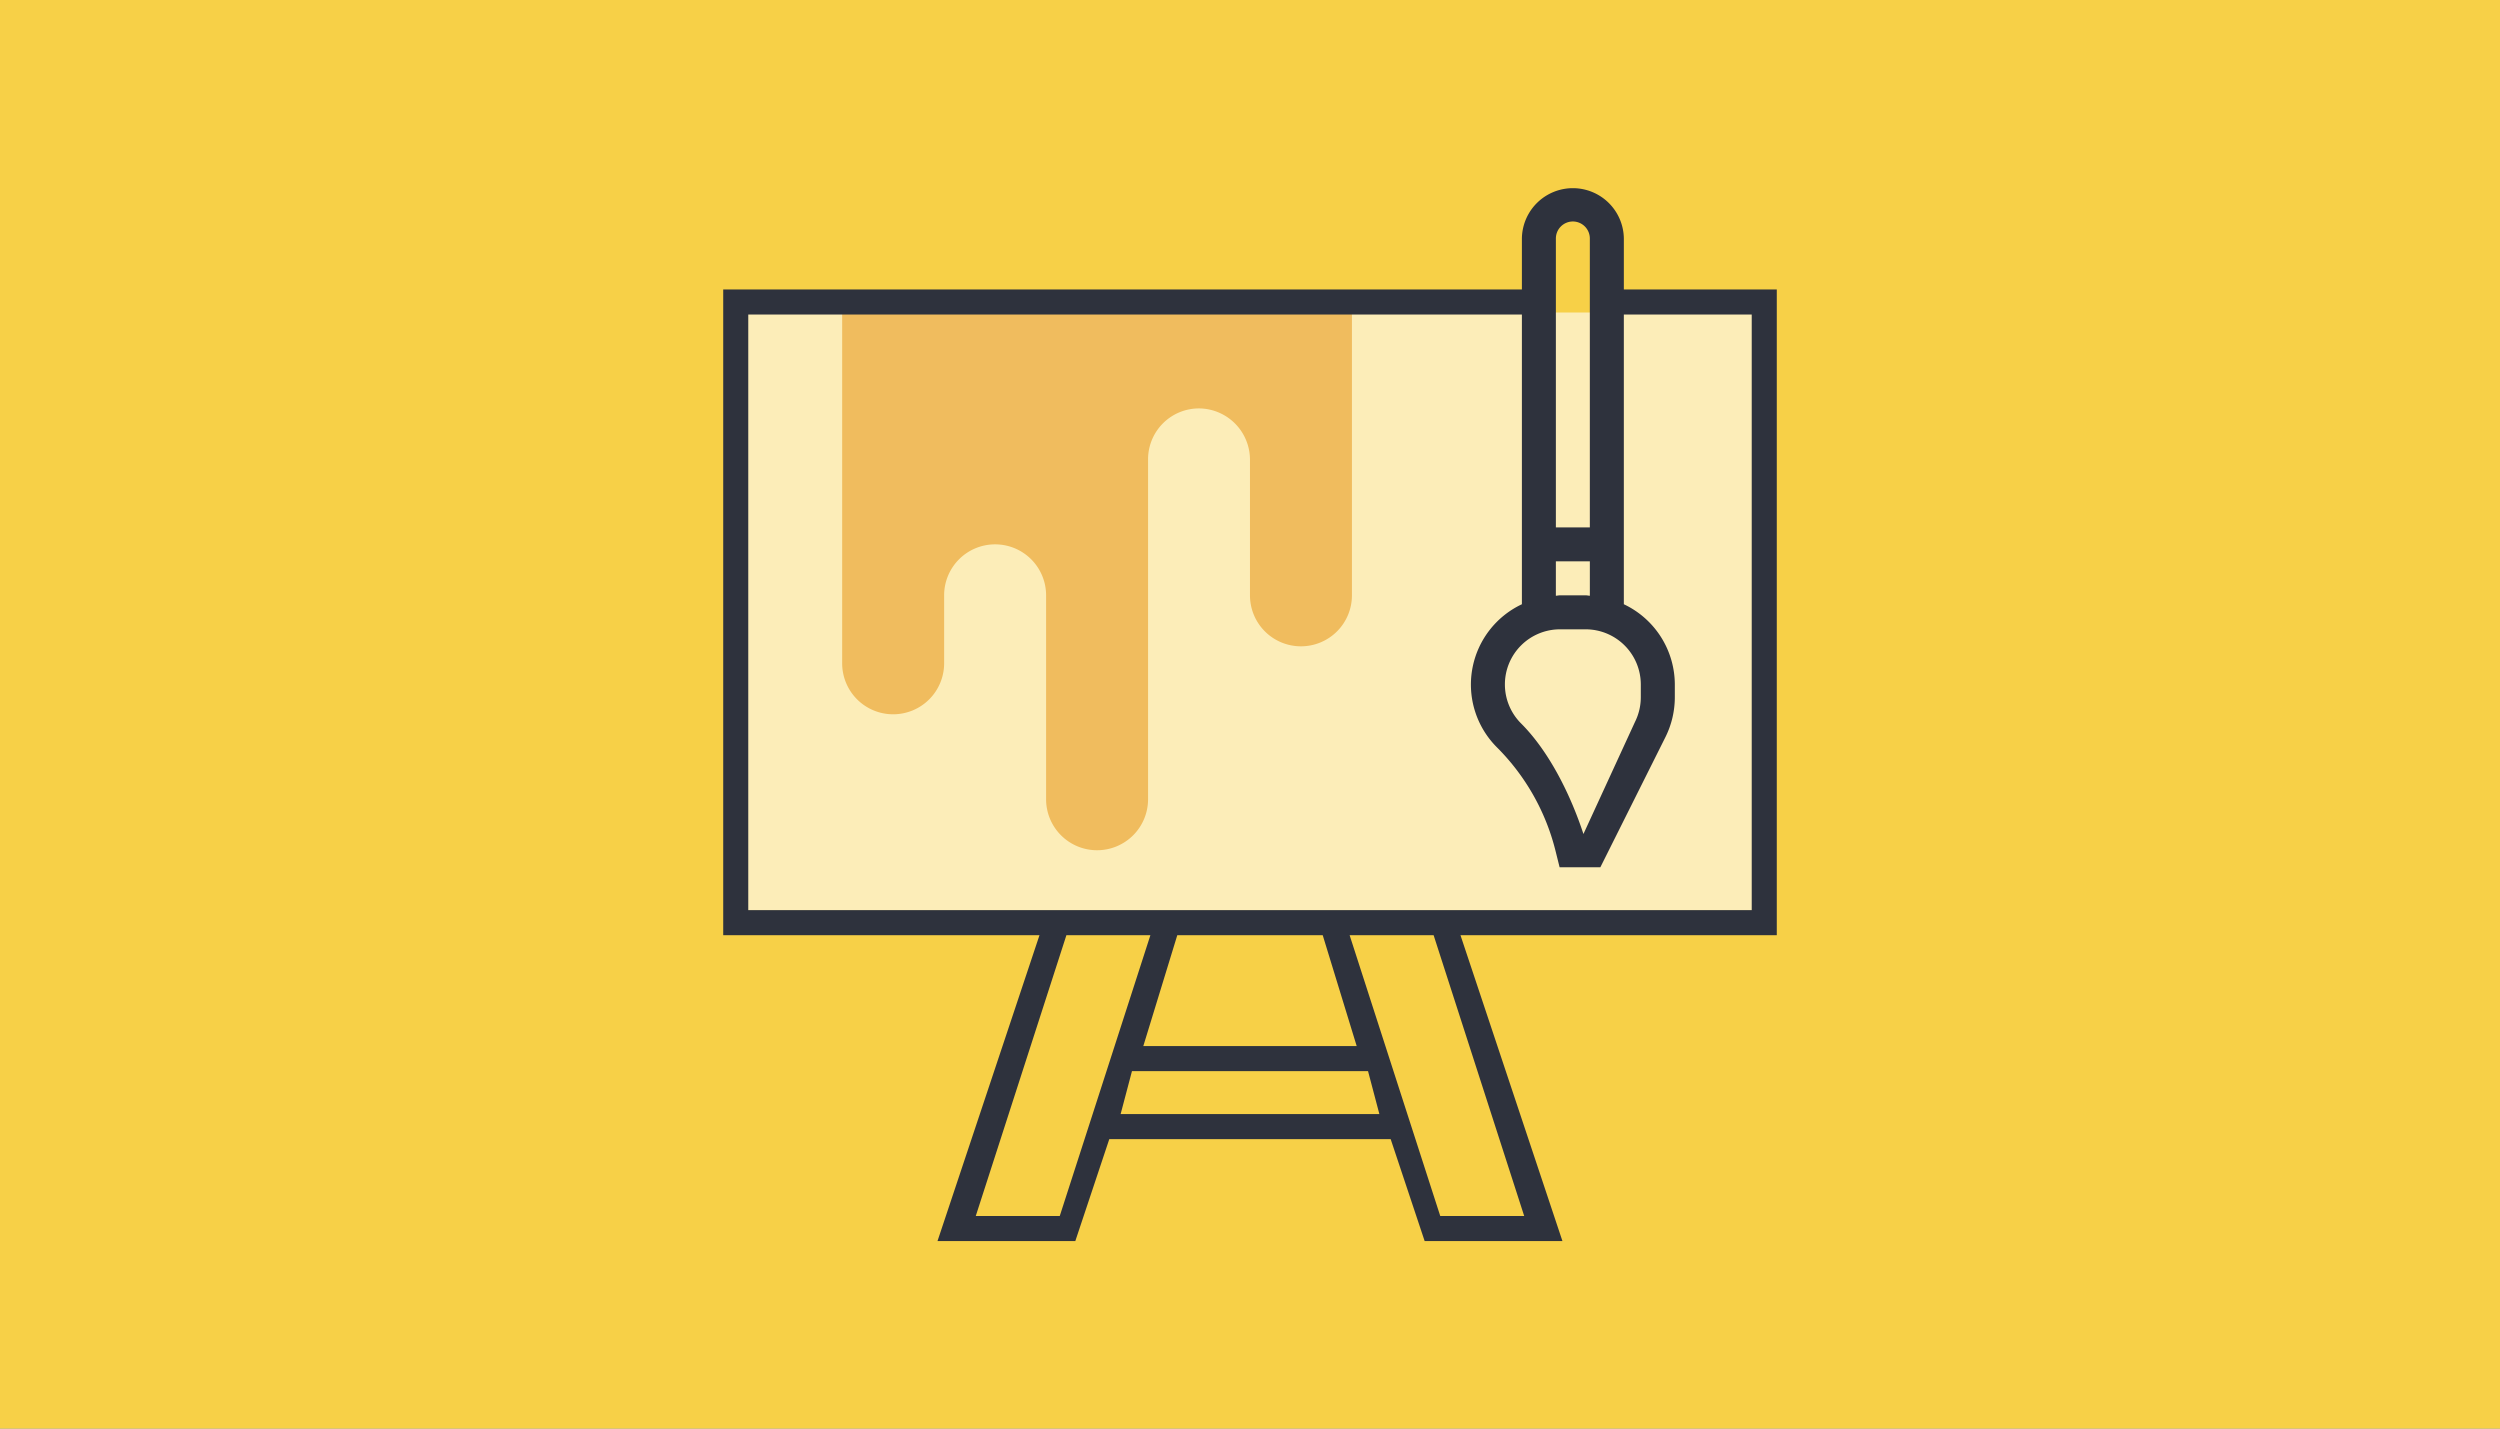 <svg xmlns="http://www.w3.org/2000/svg" xmlns:xlink="http://www.w3.org/1999/xlink" width="280" height="160" viewBox="0 0 280 160">
  <rect x="0" y="0" width="280" height="160" fill="#808080" stroke="none"/>
  <defs>
    <clipPath id="clip-notice-board">
      <rect width="280" height="160"/>
    </clipPath>
  </defs>
  <g id="notice-board" clip-path="url(#clip-notice-board)">
    <rect width="280" height="160" fill="#f7d047"/>
    <rect id="Rectangle_50" data-name="Rectangle 50" width="114" height="67" transform="translate(83 35)" fill="#fff" opacity="0.61"/>
    <g id="painting" transform="translate(81 21)">
      <path id="Path_664" data-name="Path 664" d="M56,56V95.968a5.709,5.709,0,0,0,5.71,5.71h0a5.709,5.709,0,0,0,5.71-5.71V88.355a5.709,5.709,0,0,1,5.71-5.71h0a5.709,5.709,0,0,1,5.71,5.71v22.839a5.709,5.709,0,0,0,5.71,5.71h0a5.709,5.709,0,0,0,5.71-5.71V73.129a5.7,5.7,0,0,1,5.814-5.708h0a5.749,5.749,0,0,1,5.6,5.708V88.355a5.709,5.709,0,0,0,5.71,5.71h0a5.709,5.709,0,0,0,5.71-5.71V56Z" transform="translate(-42.677 -42.677)" fill="#f0bc5e"/>
      <path id="Path_665" data-name="Path 665" d="M118,11.419H100.871V5.71a5.71,5.71,0,0,0-11.419,0v5.71H0V83.742H35.423L24,118H39.435l3.806-11.419H74.755L78.561,118H93.993L82.573,83.742H118ZM93.721,49.484H96.6a6.179,6.179,0,0,1,6.17,6.172v1.439a6.205,6.205,0,0,1-.651,2.76L96.345,72.409c-1.4-4.282-3.789-9.19-6.989-12.389a6.172,6.172,0,0,1,4.364-10.536ZM96.6,45.677H93.719c-.158,0-.306.04-.462.048V41.871h3.806v3.854C96.908,45.717,96.76,45.677,96.6,45.677ZM95.161,3.806a1.906,1.906,0,0,1,1.9,1.9V38.065H93.258V5.71A1.906,1.906,0,0,1,95.161,3.806ZM37.692,115.194H28.285L38.437,83.742h9.407ZM67.144,83.742,70.95,96.161H47.05l3.806-12.419ZM44.511,103.774l1.269-4.806H72.22l1.269,4.806Zm45.2,11.419H80.308L70.158,83.742h9.407Zm25.478-34.258H2.806V14.226H89.452V46.675a9.941,9.941,0,0,0-2.786,16.037,24.883,24.883,0,0,1,6.547,11.564l.462,1.854h4.566l7.287-14.573a10.028,10.028,0,0,0,1.052-4.461V55.656a9.965,9.965,0,0,0-5.71-8.981V14.226h14.323v66.71Z" fill="#2e323d"/>
    </g>
  </g>
</svg>
